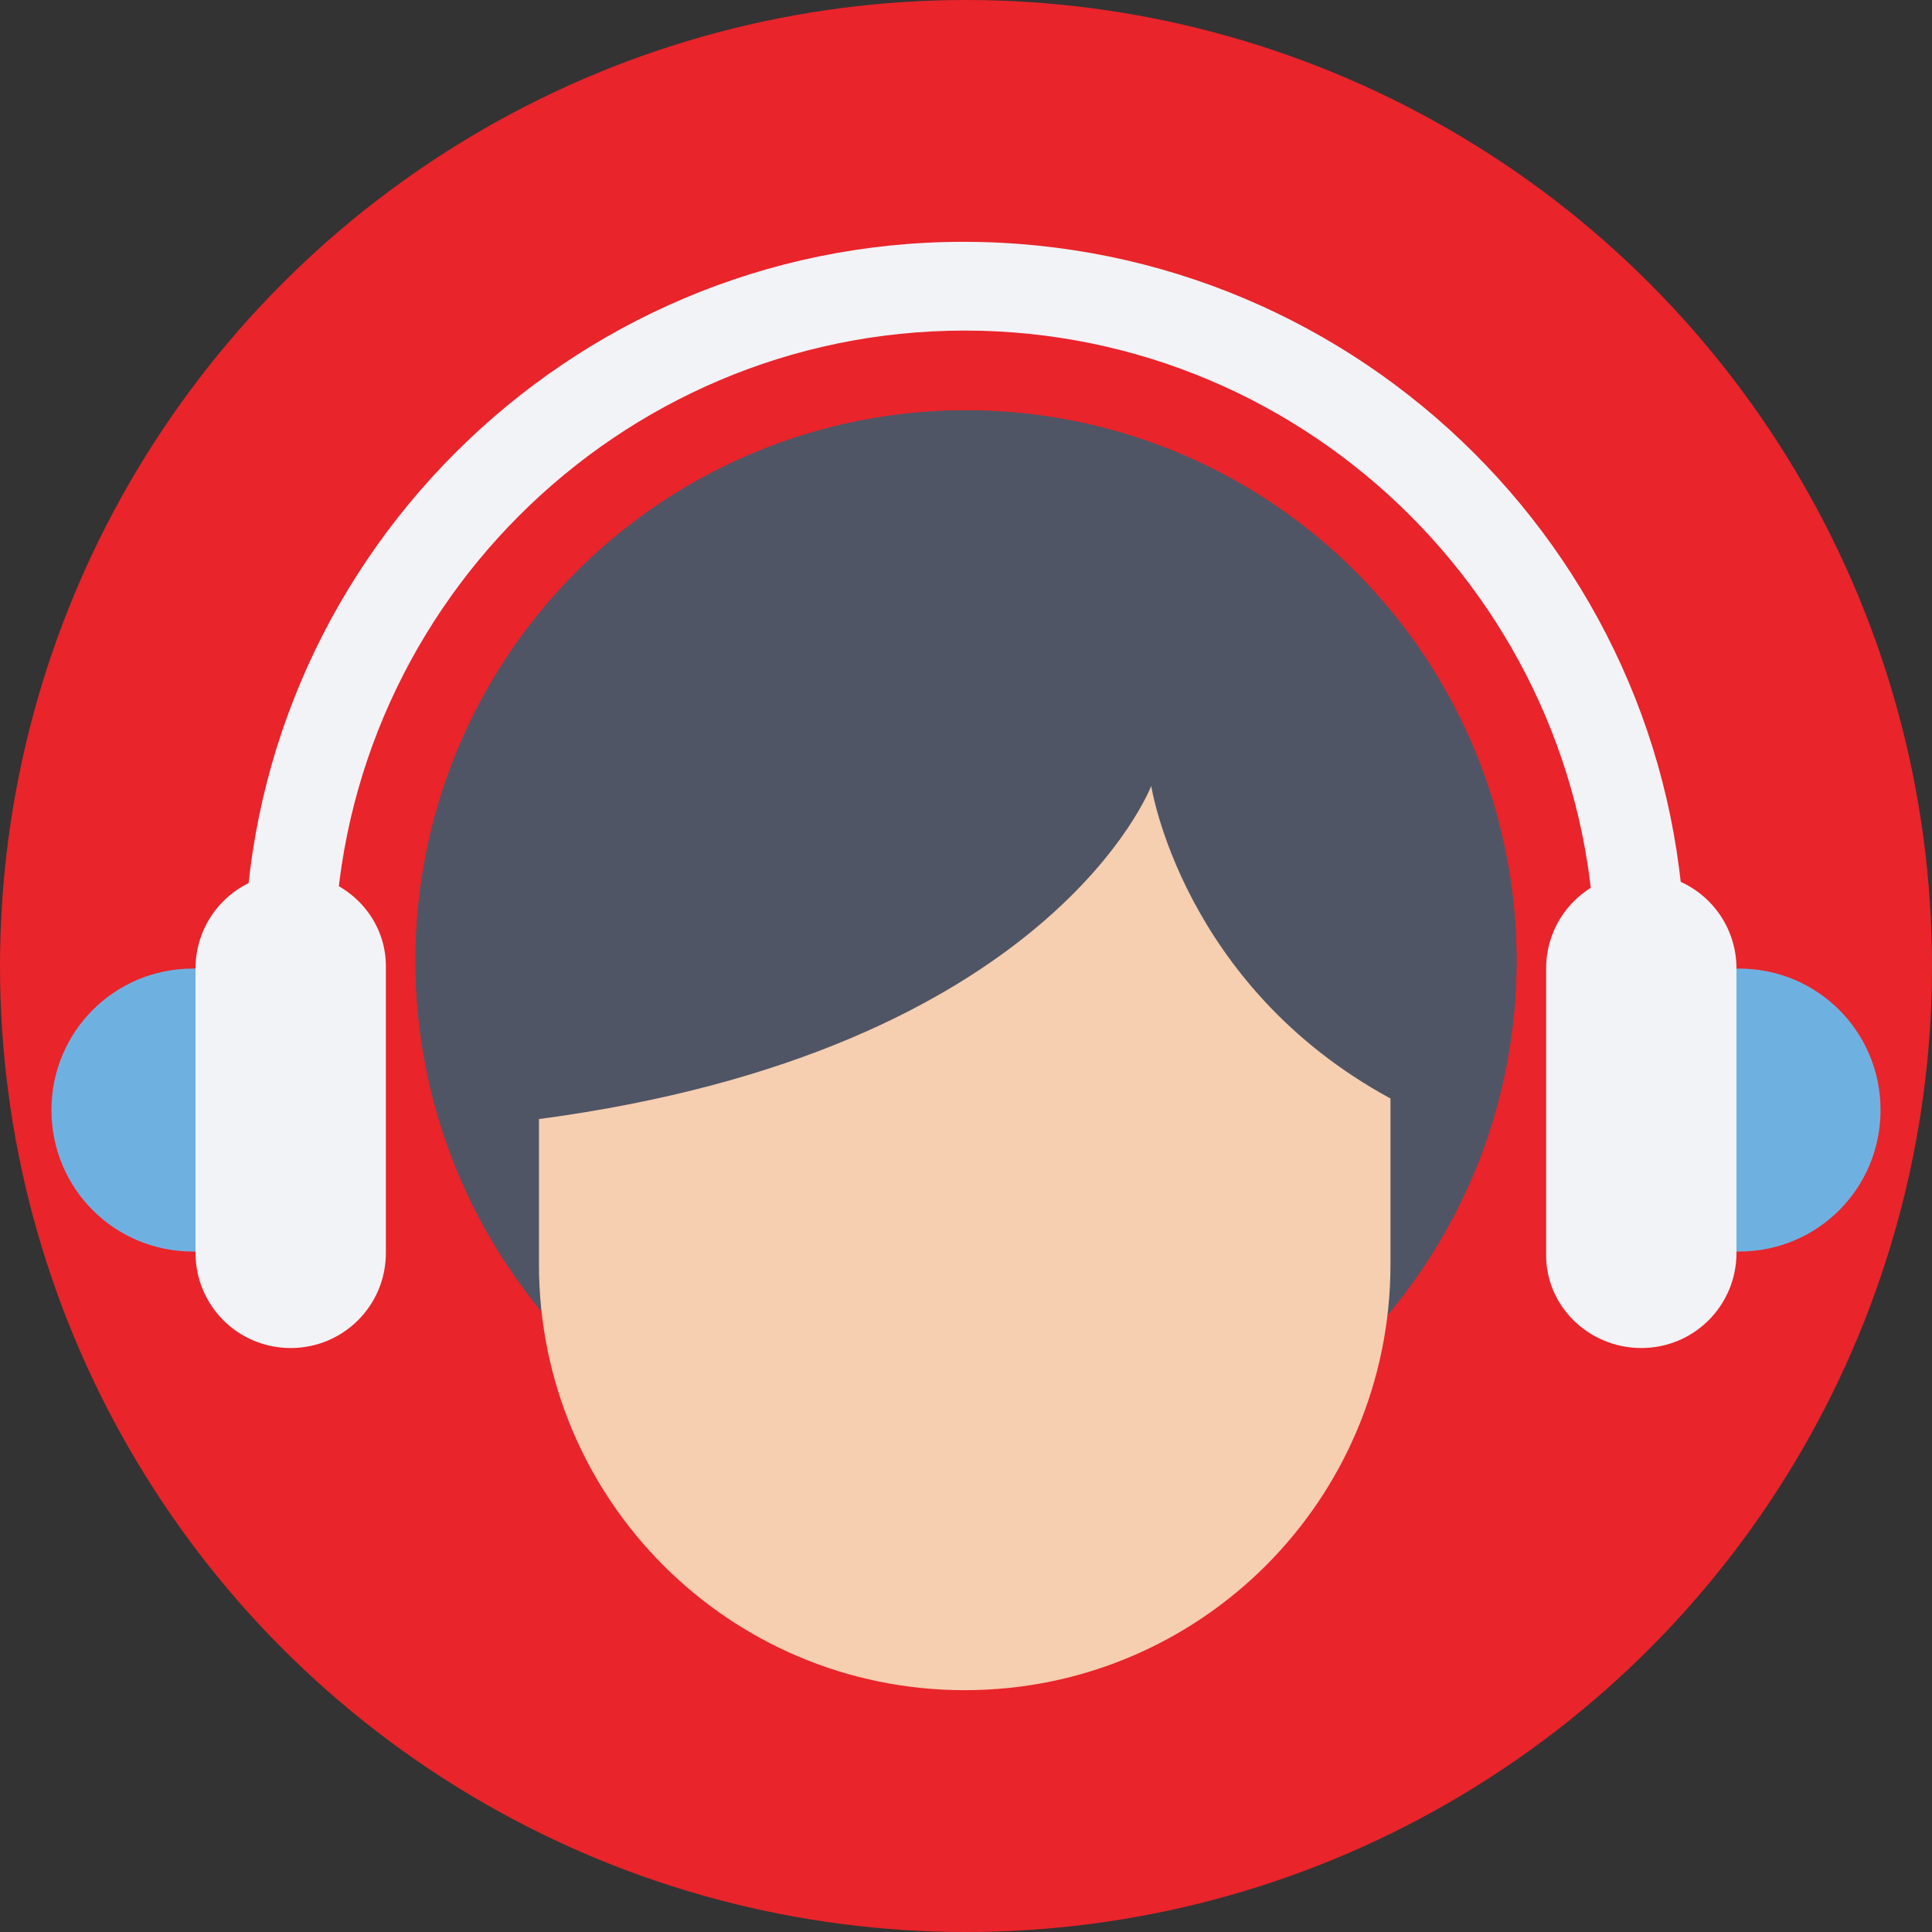 <?xml version="1.0" encoding="iso-8859-1"?>
<!-- Generator: Adobe Illustrator 19.0.0, SVG Export Plug-In . SVG Version: 6.00 Build 0)  -->
<svg version="1.1" id="Layer_1" xmlns="http://www.w3.org/2000/svg" xmlns:xlink="http://www.w3.org/1999/xlink" x="0px" y="0px"
	 viewBox="0 0 509.287 509.287" style="enable-background:new 0 0 509.287 509.287;" xml:space="preserve">
<rect x="0" y="0" width="509.287" height="509.287" fill="#333333" stroke="none"/>
<circle style="fill:#E9242A;" cx="254.644" cy="254.644" r="254.644"/>
<path style="fill:#F1F3F7;" d="M444.185,253.287H420.45c0-91.55-74.596-166.146-166.146-166.146S88.159,161.738,88.159,253.287
	H64.424c0-104.434,85.107-189.542,189.542-189.542C359.078,63.746,444.185,148.853,444.185,253.287z"/>
<g>
	<circle style="fill:#4F5565;" cx="254.644" cy="253.287" r="145.123"/>
	<circle style="fill:#4F5565;" cx="254.644" cy="253.287" r="145.123"/>
	<path style="fill:#4F5565;" d="M303.47,207.174c0,0,8.138,52.556,63.407,82.395v-31.534c0-62.05-50.183-112.233-112.233-112.233
		l0,0c-62.05,0-112.233,50.183-112.233,112.233v36.62C277.022,277.022,303.47,207.174,303.47,207.174z"/>
</g>
<path style="fill:#F6CEB0;" d="M303.47,207.174c0,0-26.448,69.849-161.399,87.82v38.315c0,62.05,50.183,112.233,112.233,112.233l0,0
	c62.05,0,112.233-50.183,112.233-112.233v-43.74C311.608,259.73,303.47,207.174,303.47,207.174z"/>
<path style="fill:#F1F3F7;" d="M76.63,230.23c-13.902,0-25.091,11.189-25.091,25.091v74.935c0,13.902,11.189,25.091,25.091,25.091
	s25.091-11.189,25.091-25.091v-74.935C102.061,241.42,90.532,230.23,76.63,230.23z"/>
<path style="fill:#6EB1E1;" d="M50.861,255.322c-20.683,0-37.298,16.615-37.298,37.298s16.615,37.298,37.298,37.298h0.678v-74.596
	H50.861z"/>
<path style="fill:#F1F3F7;" d="M432.657,355.348c13.902,0,25.091-11.189,25.091-25.091v-74.935
	c0-13.902-11.189-25.091-25.091-25.091s-25.091,11.189-25.091,25.091v74.935C407.226,344.159,418.755,355.348,432.657,355.348z"/>
<path style="fill:#6EB1E1;" d="M458.427,329.918c20.683,0,37.298-16.615,37.298-37.298s-16.615-37.298-37.298-37.298h-0.678v74.596
	H458.427z"/>
<g>
</g>
<g>
</g>
<g>
</g>
<g>
</g>
<g>
</g>
<g>
</g>
<g>
</g>
<g>
</g>
<g>
</g>
<g>
</g>
<g>
</g>
<g>
</g>
<g>
</g>
<g>
</g>
<g>
</g>
</svg>
